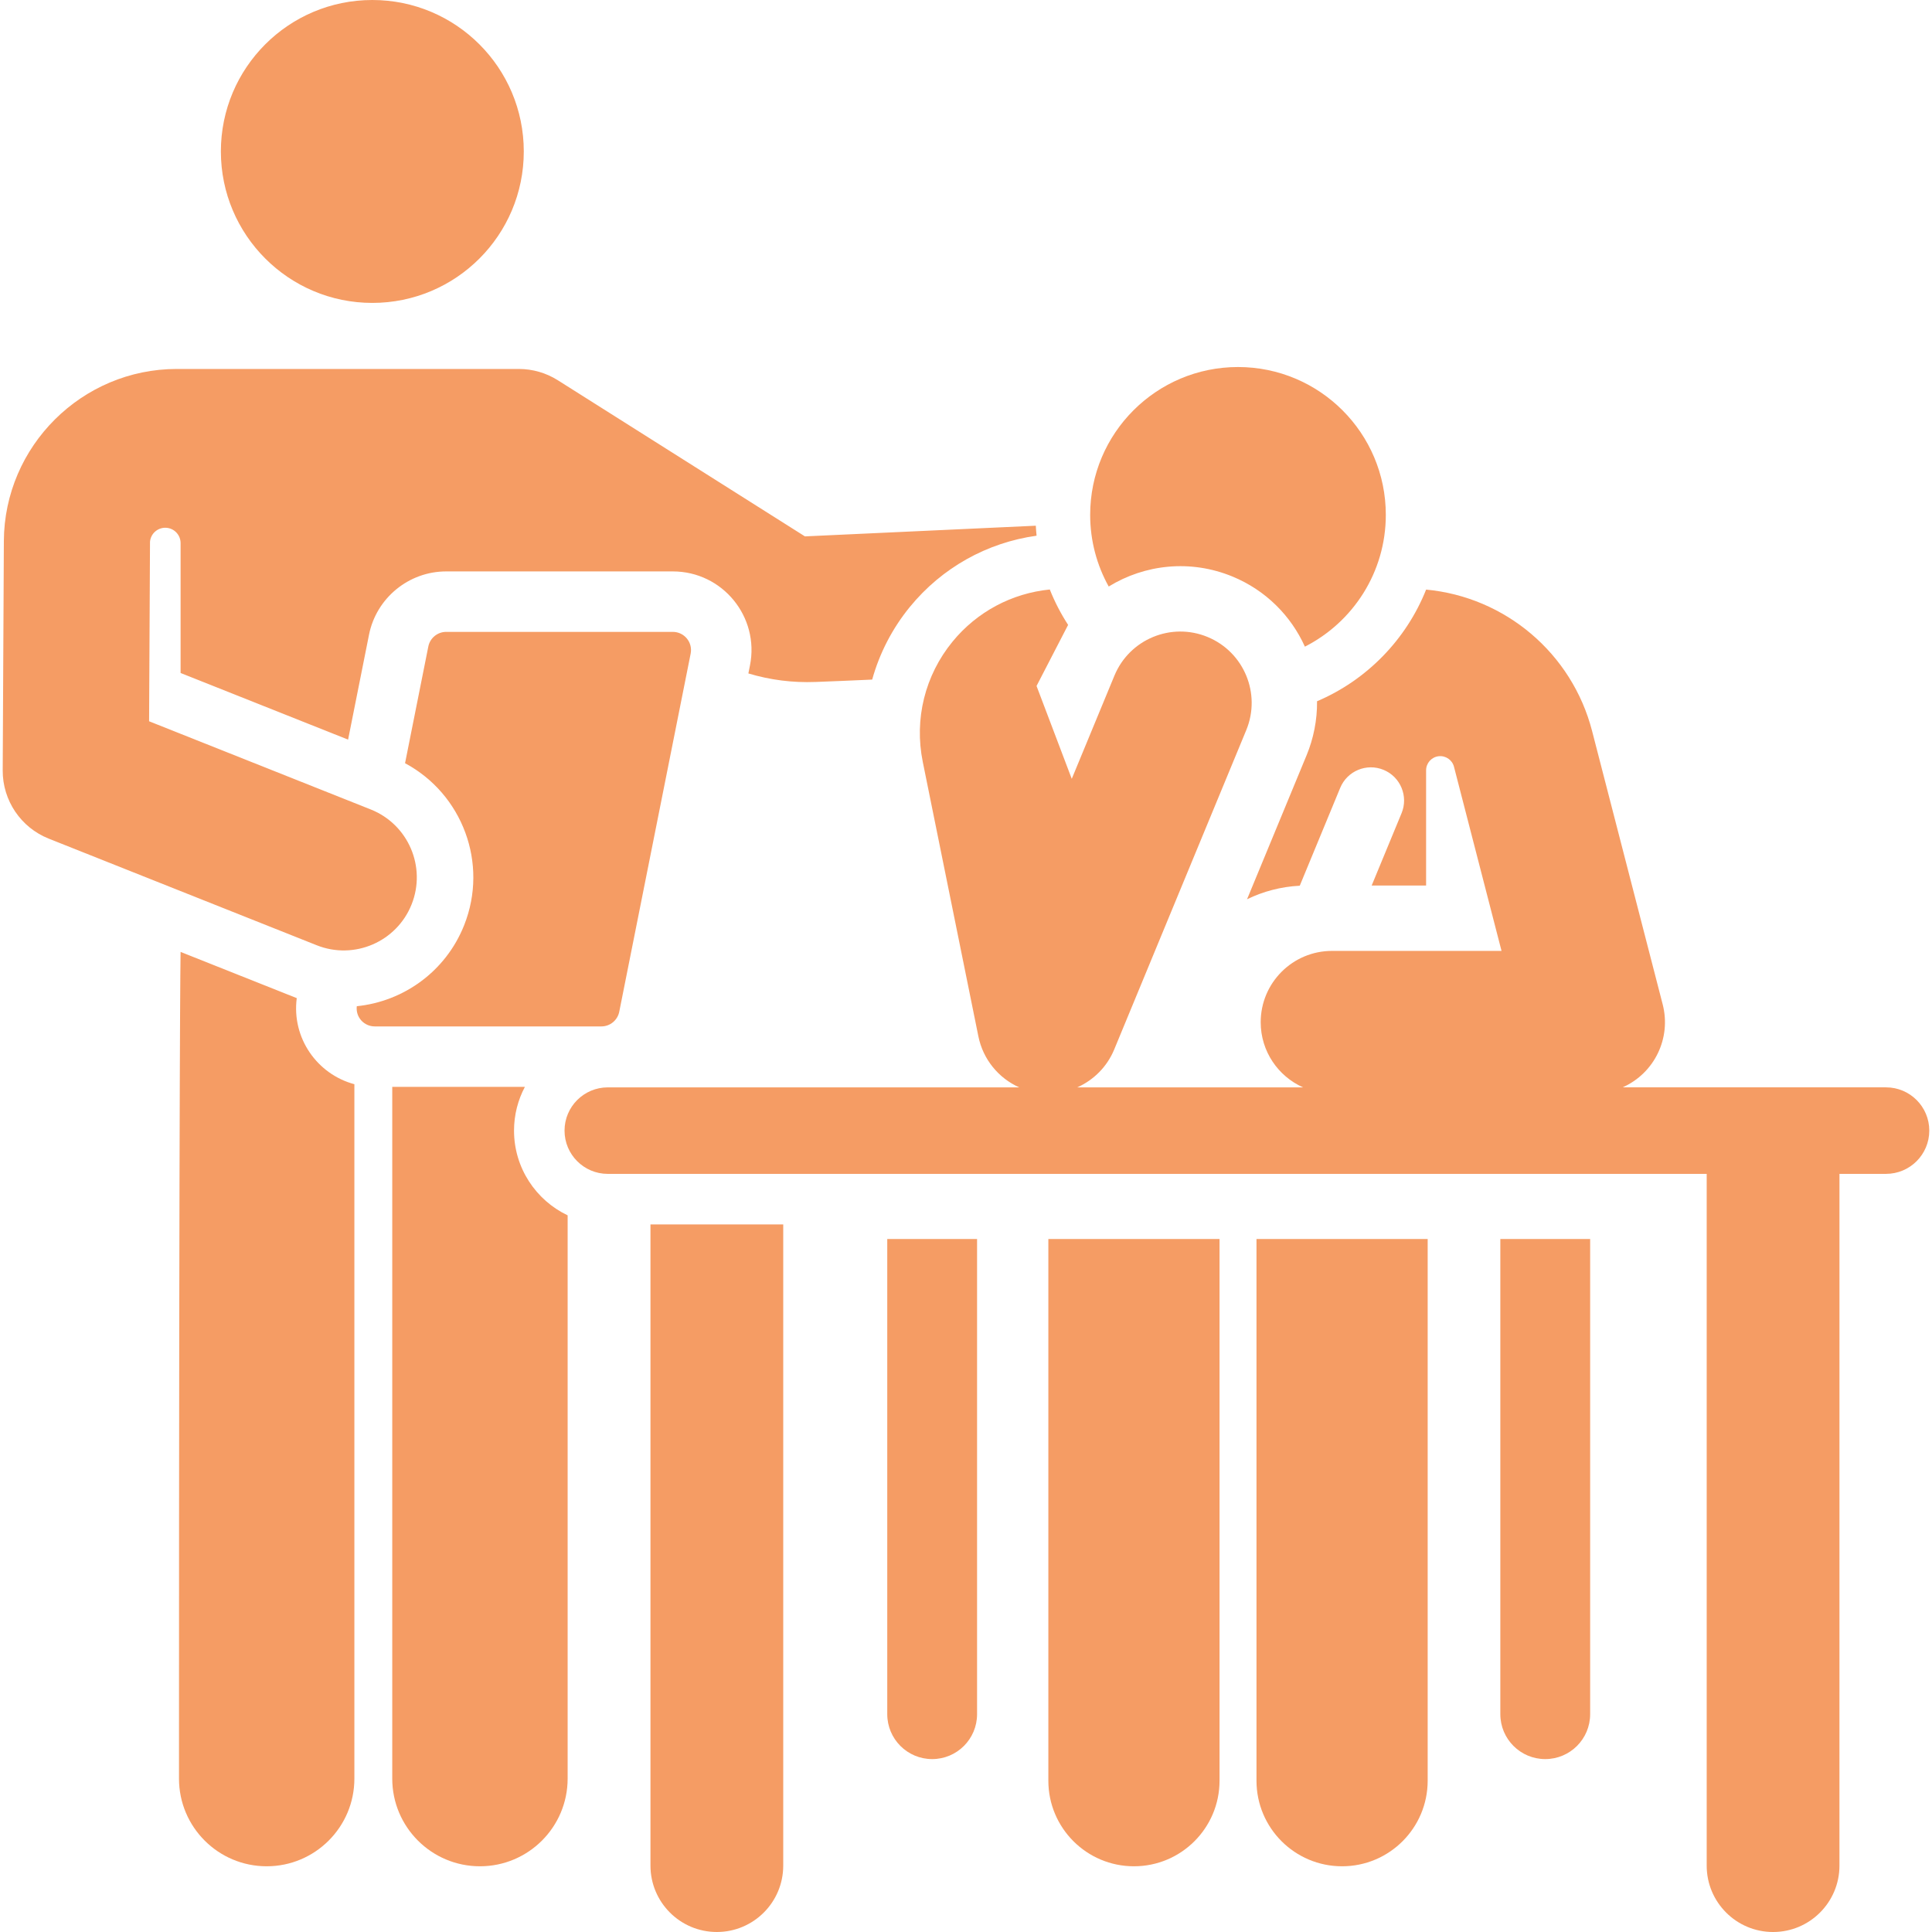 <?xml version="1.0" encoding="iso-8859-1"?>
<!-- Generator: Adobe Illustrator 19.0.0, SVG Export Plug-In . SVG Version: 6.00 Build 0)  -->
<svg xmlns="http://www.w3.org/2000/svg" xmlns:xlink="http://www.w3.org/1999/xlink" version="1.1" id="Layer_1" x="0px" y="0px" viewBox="0 0 512 512" style="enable-background:new 0 0 512 512;" xml:space="preserve" width="512px" height="512px">
<g>
	<g>
		<path d="M136.222,299.623c0-4.183,1.044-8.125,2.876-11.587H103.95v183.308c0,12.835,10.405,23.24,23.24,23.24    s23.24-10.405,23.24-23.24V322.078C142.037,318.083,136.222,309.521,136.222,299.623z" fill="#F59C64"/>
	</g>
</g>
<g>
	<g>
		<path d="M78.644,264.509c-0.083-0.032-0.166-0.059-0.25-0.093l-30.538-12.148c0,0-0.422,19.255-0.422,219.075    c0,12.835,10.405,23.24,23.24,23.24s23.241-10.404,23.241-23.239V287.326C84.044,284.69,77.265,275.078,78.644,264.509z" fill="#F59C64"/>
	</g>
</g>
<g>
	<g>
		<path d="M98.671,0C76.471,0,58.534,17.995,58.534,40.137c0,22.117,17.96,40.138,40.137,40.138    c22.163,0,40.138-17.965,40.138-40.138C138.809,17.98,120.847,0,98.671,0z" fill="#F59C64"/>
	</g>
</g>
<g>
	<g>
		<path d="M178.305,167.454h-60.068c-2.291,0-4.278,1.631-4.727,3.877l-6.166,30.928c15.186,8.138,22.176,26.552,15.656,42.943    c-4.897,12.309-16.123,20.198-28.449,21.458c-0.331,2.962,1.965,5.35,4.762,5.35h60.068c2.29,0,4.278-1.632,4.727-3.879    l18.924-94.916C183.626,170.227,181.336,167.454,178.305,167.454z" fill="#F59C64"/>
	</g>
</g>
<g>
	<g>
		<path d="M274.499,139.318l-61.186,2.828l-65.479-41.373c-3.096-1.956-6.683-2.995-10.345-2.995c-16.866,0-73.741,0-90.637,0    c-25.145,0-45.704,20.456-45.83,45.6c-0.059,11.818-0.246,48.822-0.305,60.782c-0.04,7.968,4.804,15.146,12.207,18.091    l71.009,28.25c9.926,3.954,21.195-0.893,25.15-10.835c3.953-9.937-0.898-21.2-10.836-25.153l-58.735-23.367    c0.083-16.437,0.044-8.696,0.239-47.573c0-0.001,0-0.002,0-0.004c0.188-2.167,2.05-3.801,4.223-3.706    c2.173,0.095,3.883,1.886,3.883,4.061v34.424l44.39,17.659l5.545-27.809c1.936-9.716,10.534-16.769,20.444-16.769    c35.32,0,25.688,0,60.068,0c13.161,0,23.011,12.037,20.444,24.92l-0.422,2.118c5.789,1.743,11.734,2.488,17.775,2.259    c4.204-0.16,9.484-0.373,15.034-0.629c1.936-6.949,5.291-13.515,9.998-19.271c8.509-10.405,20.469-17.042,33.568-18.86    C274.613,141.09,274.546,140.207,274.499,139.318z" fill="#F59C64"/>
	</g>
</g>
<g>
	<g>
		<path d="M397.604,328.348v125.93c0,6.574,5.328,11.9,11.901,11.9s11.901-5.327,11.901-11.9v-125.93H397.604z" fill="#F59C64"/>
	</g>
</g>
<g>
	<g>
		<path d="M235.132,328.348v125.93h0c0,6.572,5.328,11.9,11.901,11.9s11.901-5.328,11.901-11.9v-125.93H235.132z" fill="#F59C64"/>
	</g>
</g>
<g>
	<g>
		<path d="M277.825,328.348v143.553h-0.001c0,12.528,10.155,22.683,22.683,22.683s22.683-10.156,22.683-22.683V328.348H277.825z" fill="#F59C64"/>
	</g>
</g>
<g>
	<g>
		<path d="M332.982,328.348v143.553h-0.001c0,12.528,10.155,22.683,22.683,22.683c12.528,0,22.683-10.156,22.683-22.683V328.348    H332.982z" fill="#F59C64"/>
	</g>
</g>
<g>
	<g>
		<path d="M172.381,324.479v169.927c0,9.716,7.876,17.592,17.592,17.592c9.716,0,17.592-7.876,17.592-17.592V324.479H172.381z" fill="#F59C64"/>
	</g>
</g>
<g>
	<g>
		<path d="M328.081,97.266c-21.636,0-39.175,17.539-39.175,39.175c0,6.894,1.787,13.367,4.913,18.994    c9.549-5.872,21.678-7.249,32.829-2.635c8.873,3.668,15.502,10.46,19.163,18.571c12.723-6.471,21.445-19.678,21.445-34.93    C367.255,114.804,349.717,97.266,328.081,97.266z" fill="#F59C64"/>
	</g>
</g>
<g>
	<g>
		<path d="M499.819,288.16c-8.018,0-62.265,0-69.805,0c8.478-3.776,12.915-13.087,10.616-21.987    c-1.944-7.527-16.794-65.036-18.702-72.425c-5.338-20.676-23.062-35.541-43.99-37.501c-5.301,13.297-15.761,23.997-28.907,29.593    c0.061,4.981-0.956,9.926-2.752,14.269l-15.798,38.204c4.257-2.071,8.979-3.336,13.969-3.588l10.722-25.937    c1.856-4.49,7.002-6.623,11.489-4.769c4.49,1.856,6.625,7,4.769,11.49l-7.925,19.171h14.428v-30.541    c0-1.891,1.406-3.487,3.282-3.725s3.636,0.955,4.109,2.787c6.003,23.25,6.516,25.235,12.6,48.797h-44.921    c-10.44,0-18.903,8.463-18.903,18.903c0,7.702,4.614,14.317,11.223,17.262h-59.836c4.326-1.925,7.893-5.444,9.792-10.039    l34.994-84.629c3.989-9.647-0.598-20.702-10.245-24.691c-9.648-3.988-20.701,0.598-24.691,10.245l-11.308,27.348l-9.331-24.608    l8.366-16.187c-1.912-2.942-3.541-6.08-4.855-9.38c-10.065,0.999-19.31,5.911-25.791,13.837    c-7.295,8.92-10.166,20.513-7.878,31.807l14.746,72.789c1.237,6.106,5.355,11.068,10.822,13.509c-14.022,0-109.033,0-109.033,0    c-6.33,0-11.463,5.132-11.463,11.463c0,6.33,5.132,11.463,11.463,11.463c13.123,0,280.179,0,291.219,0v183.32    c0,9.716,7.876,17.592,17.592,17.592s17.592-7.876,17.592-17.592V311.086h12.339c6.331,0,11.463-5.132,11.463-11.463    C511.283,293.293,506.151,288.16,499.819,288.16z" fill="#F59C64"/>
	</g>
</g>
<g>
</g>
<g>
</g>
<g>
</g>
<g>
</g>
<g>
</g>
<g>
</g>
<g>
</g>
<g>
</g>
<g>
</g>
<g>
</g>
<g>
</g>
<g>
</g>
<g>
</g>
<g>
</g>
<g>
</g>
</svg>
